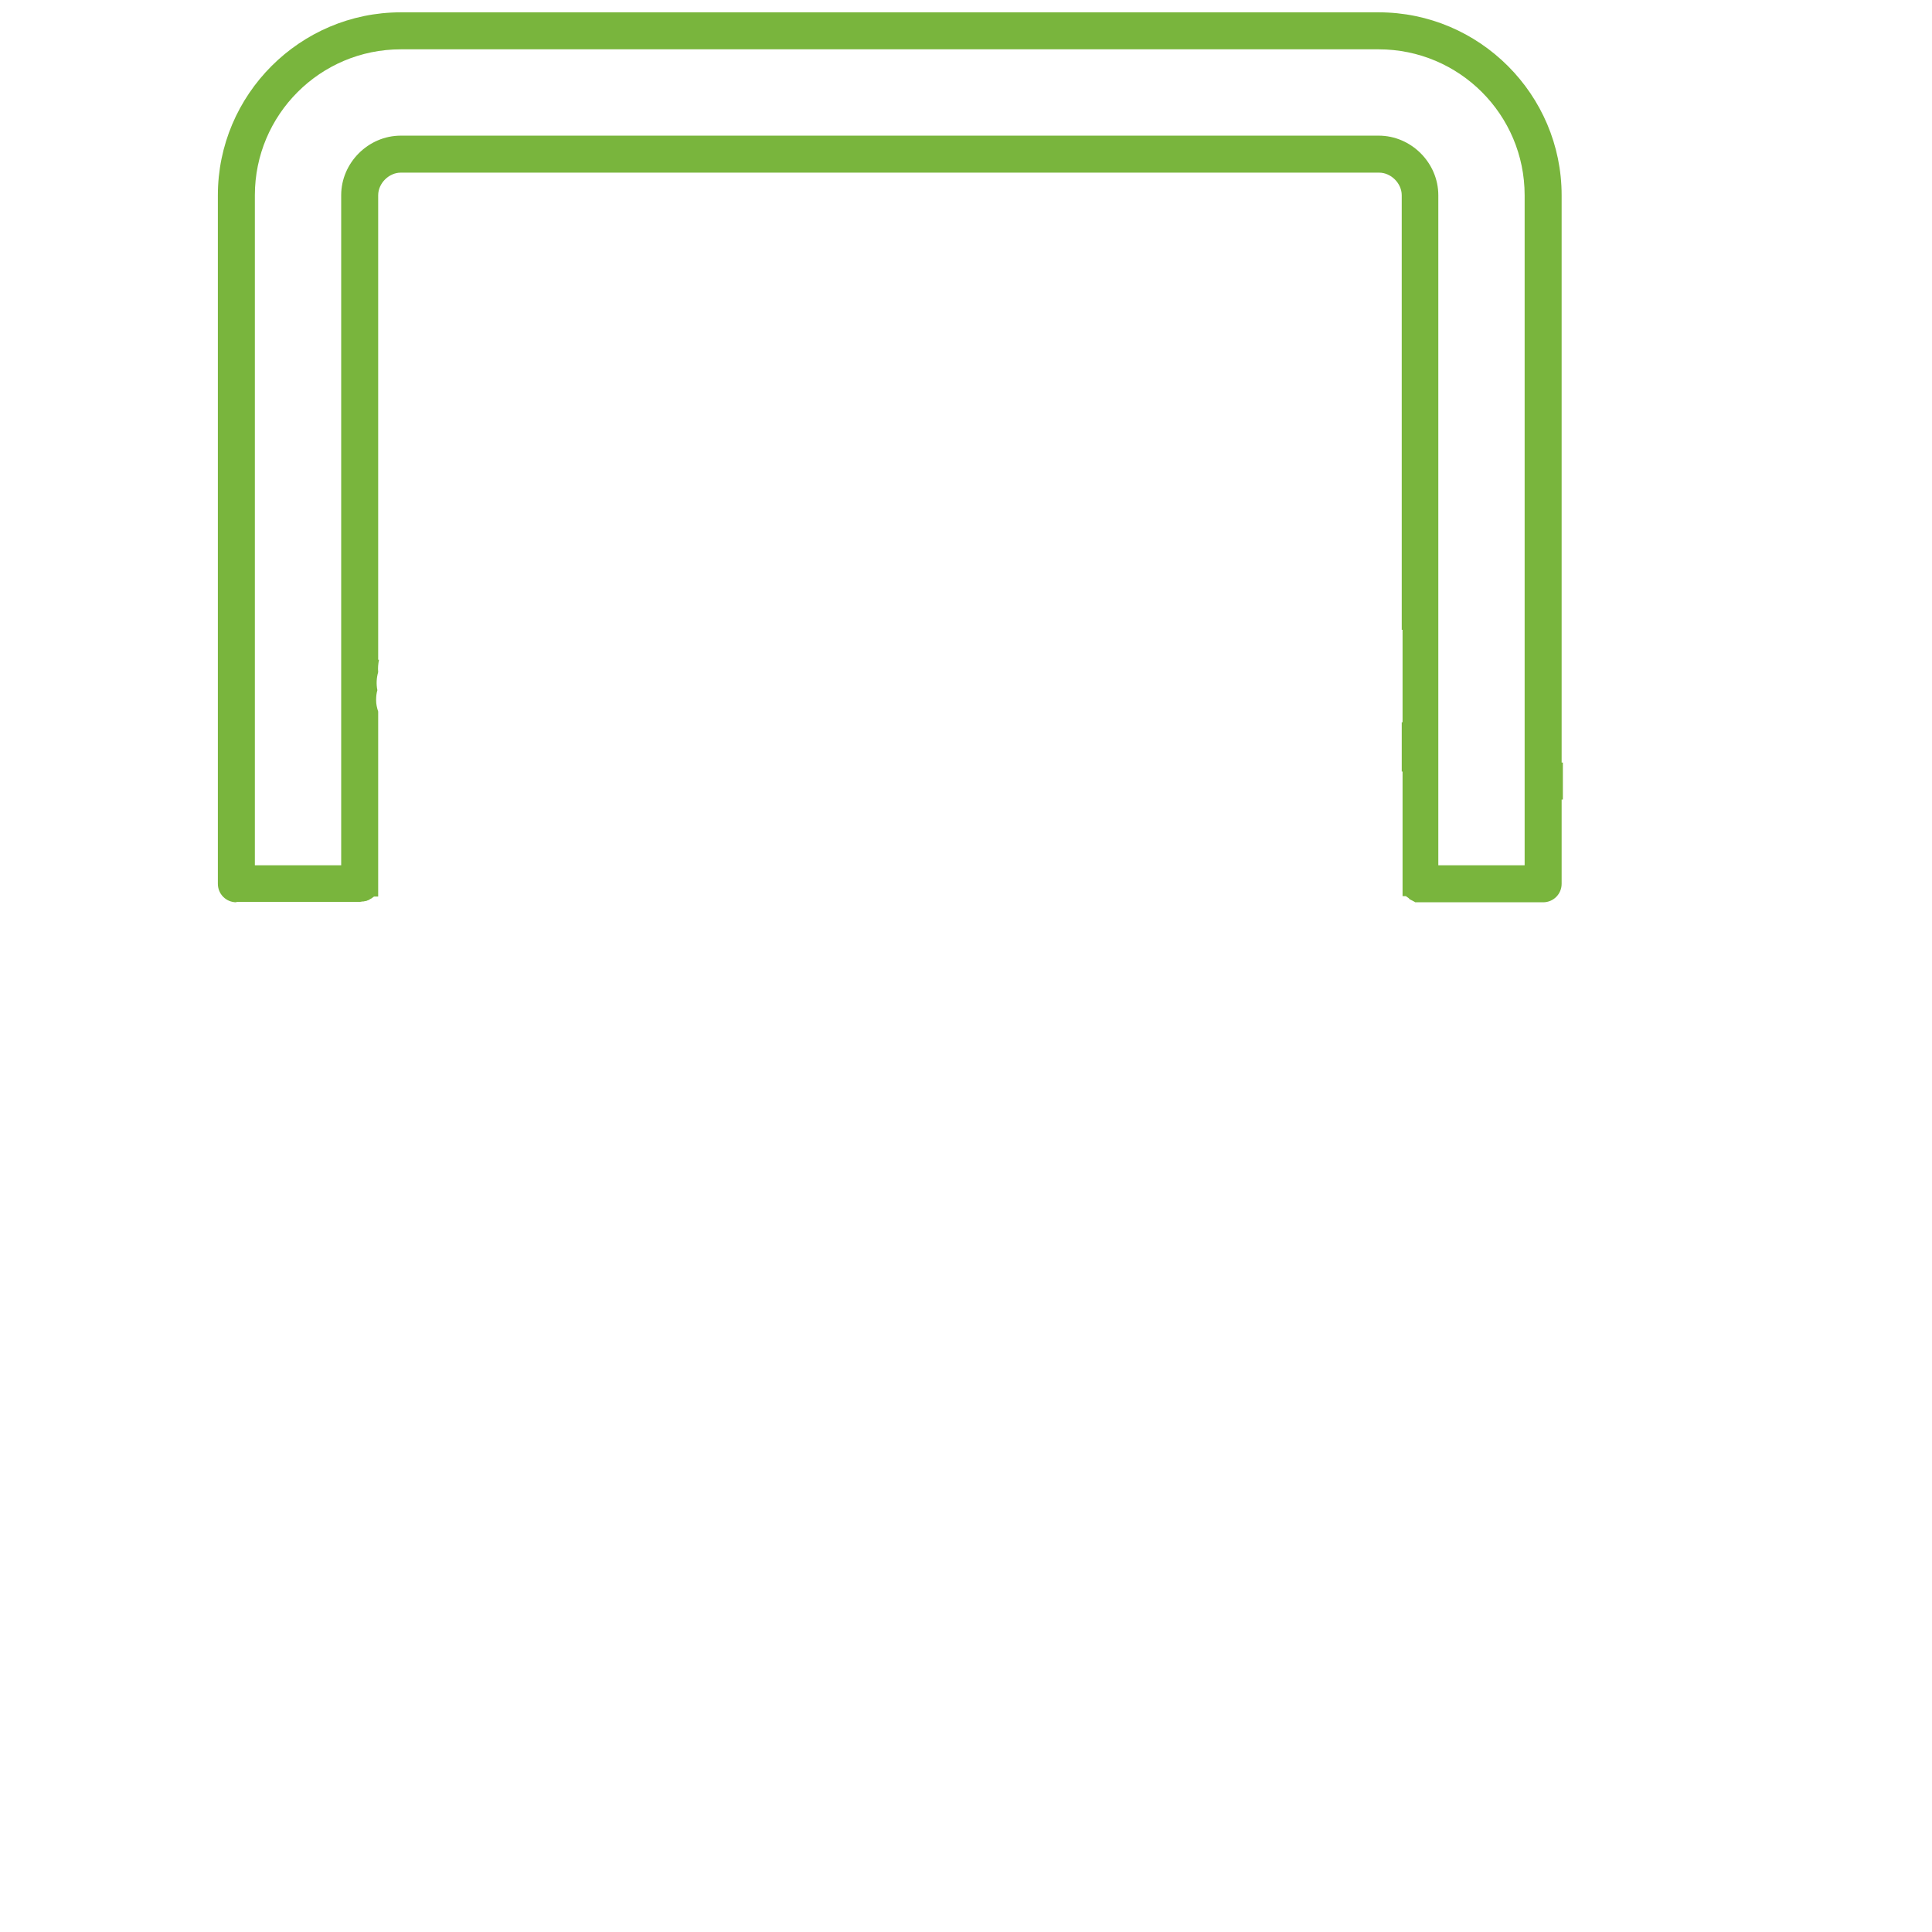 <?xml version="1.0" encoding="utf-8"?>
<!-- Generator: Adobe Illustrator 22.0.0, SVG Export Plug-In . SVG Version: 6.00 Build 0)  -->
<svg version="1.1"  fill="#79b53d" id="Capa_1" xmlns="http://www.w3.org/2000/svg" xmlns:xlink="http://www.w3.org/1999/xlink" x="0px" y="0px"
	 viewBox="0 0 470 470" style="enable-background:new 0 0 470 470;" xml:space="preserve">
<style type="text/css">
	.st0{fill:#238A58;}
</style>
<g>
	<path d="M57.5,219.5c-2.5,0-4.5-2-4.5-4.5V47.5C53,23,73,3,97.5,3h237.9c24.5,0,44.5,20,44.5,44.5v138h0.3v9h-0.3V215
		c0,2.5-2,4.5-4.5,4.5h-29.9c-0.1,0-0.1,0-0.2,0c-0.1,0-0.2,0-0.3,0l-0.2,0c-0.1,0-0.2,0-0.2,0l-0.2,0c-0.1,0-0.2,0-0.2-0.1
		c-0.1,0-0.1,0-0.2-0.1c-0.1,0-0.3-0.1-0.4-0.2l-0.2-0.1c-0.1,0-0.1-0.1-0.2-0.1l-0.2-0.1c-0.1-0.1-0.2-0.1-0.2-0.2l-0.1-0.1
		l-0.7-0.5h-0.8v-30.3h-0.2v-12h0.2v-22.5h-0.2V47.5c0-2.9-2.6-5.5-5.5-5.5H97.5c-2.9,0-5.5,2.6-5.5,5.5v113h0.2c-0.2,1-0.3,2-0.2,3
		c-0.4,1.4-0.5,2.9-0.2,4.4c-0.2,0.7-0.3,1.5-0.3,2.3v0.2c0,0.9,0.2,1.8,0.5,2.7v45h-1l-0.7,0.5l-0.2,0.1c-0.2,0.1-0.3,0.2-0.5,0.3
		l-0.1,0c-0.2,0.1-0.4,0.2-0.5,0.2l-0.1,0c-0.2,0-0.3,0.1-0.5,0.1l-0.1,0c-0.3,0-0.5,0.1-0.7,0.1H57.5z M335.4,33
		c7.9,0,14.5,6.6,14.5,14.5v163h21v-163c0-19.6-15.9-35.5-35.5-35.5H97.5C77.9,12,62,27.9,62,47.5v163h21v-163
		C83,39.6,89.6,33,97.5,33H335.4z"/>
</g>
</svg>
